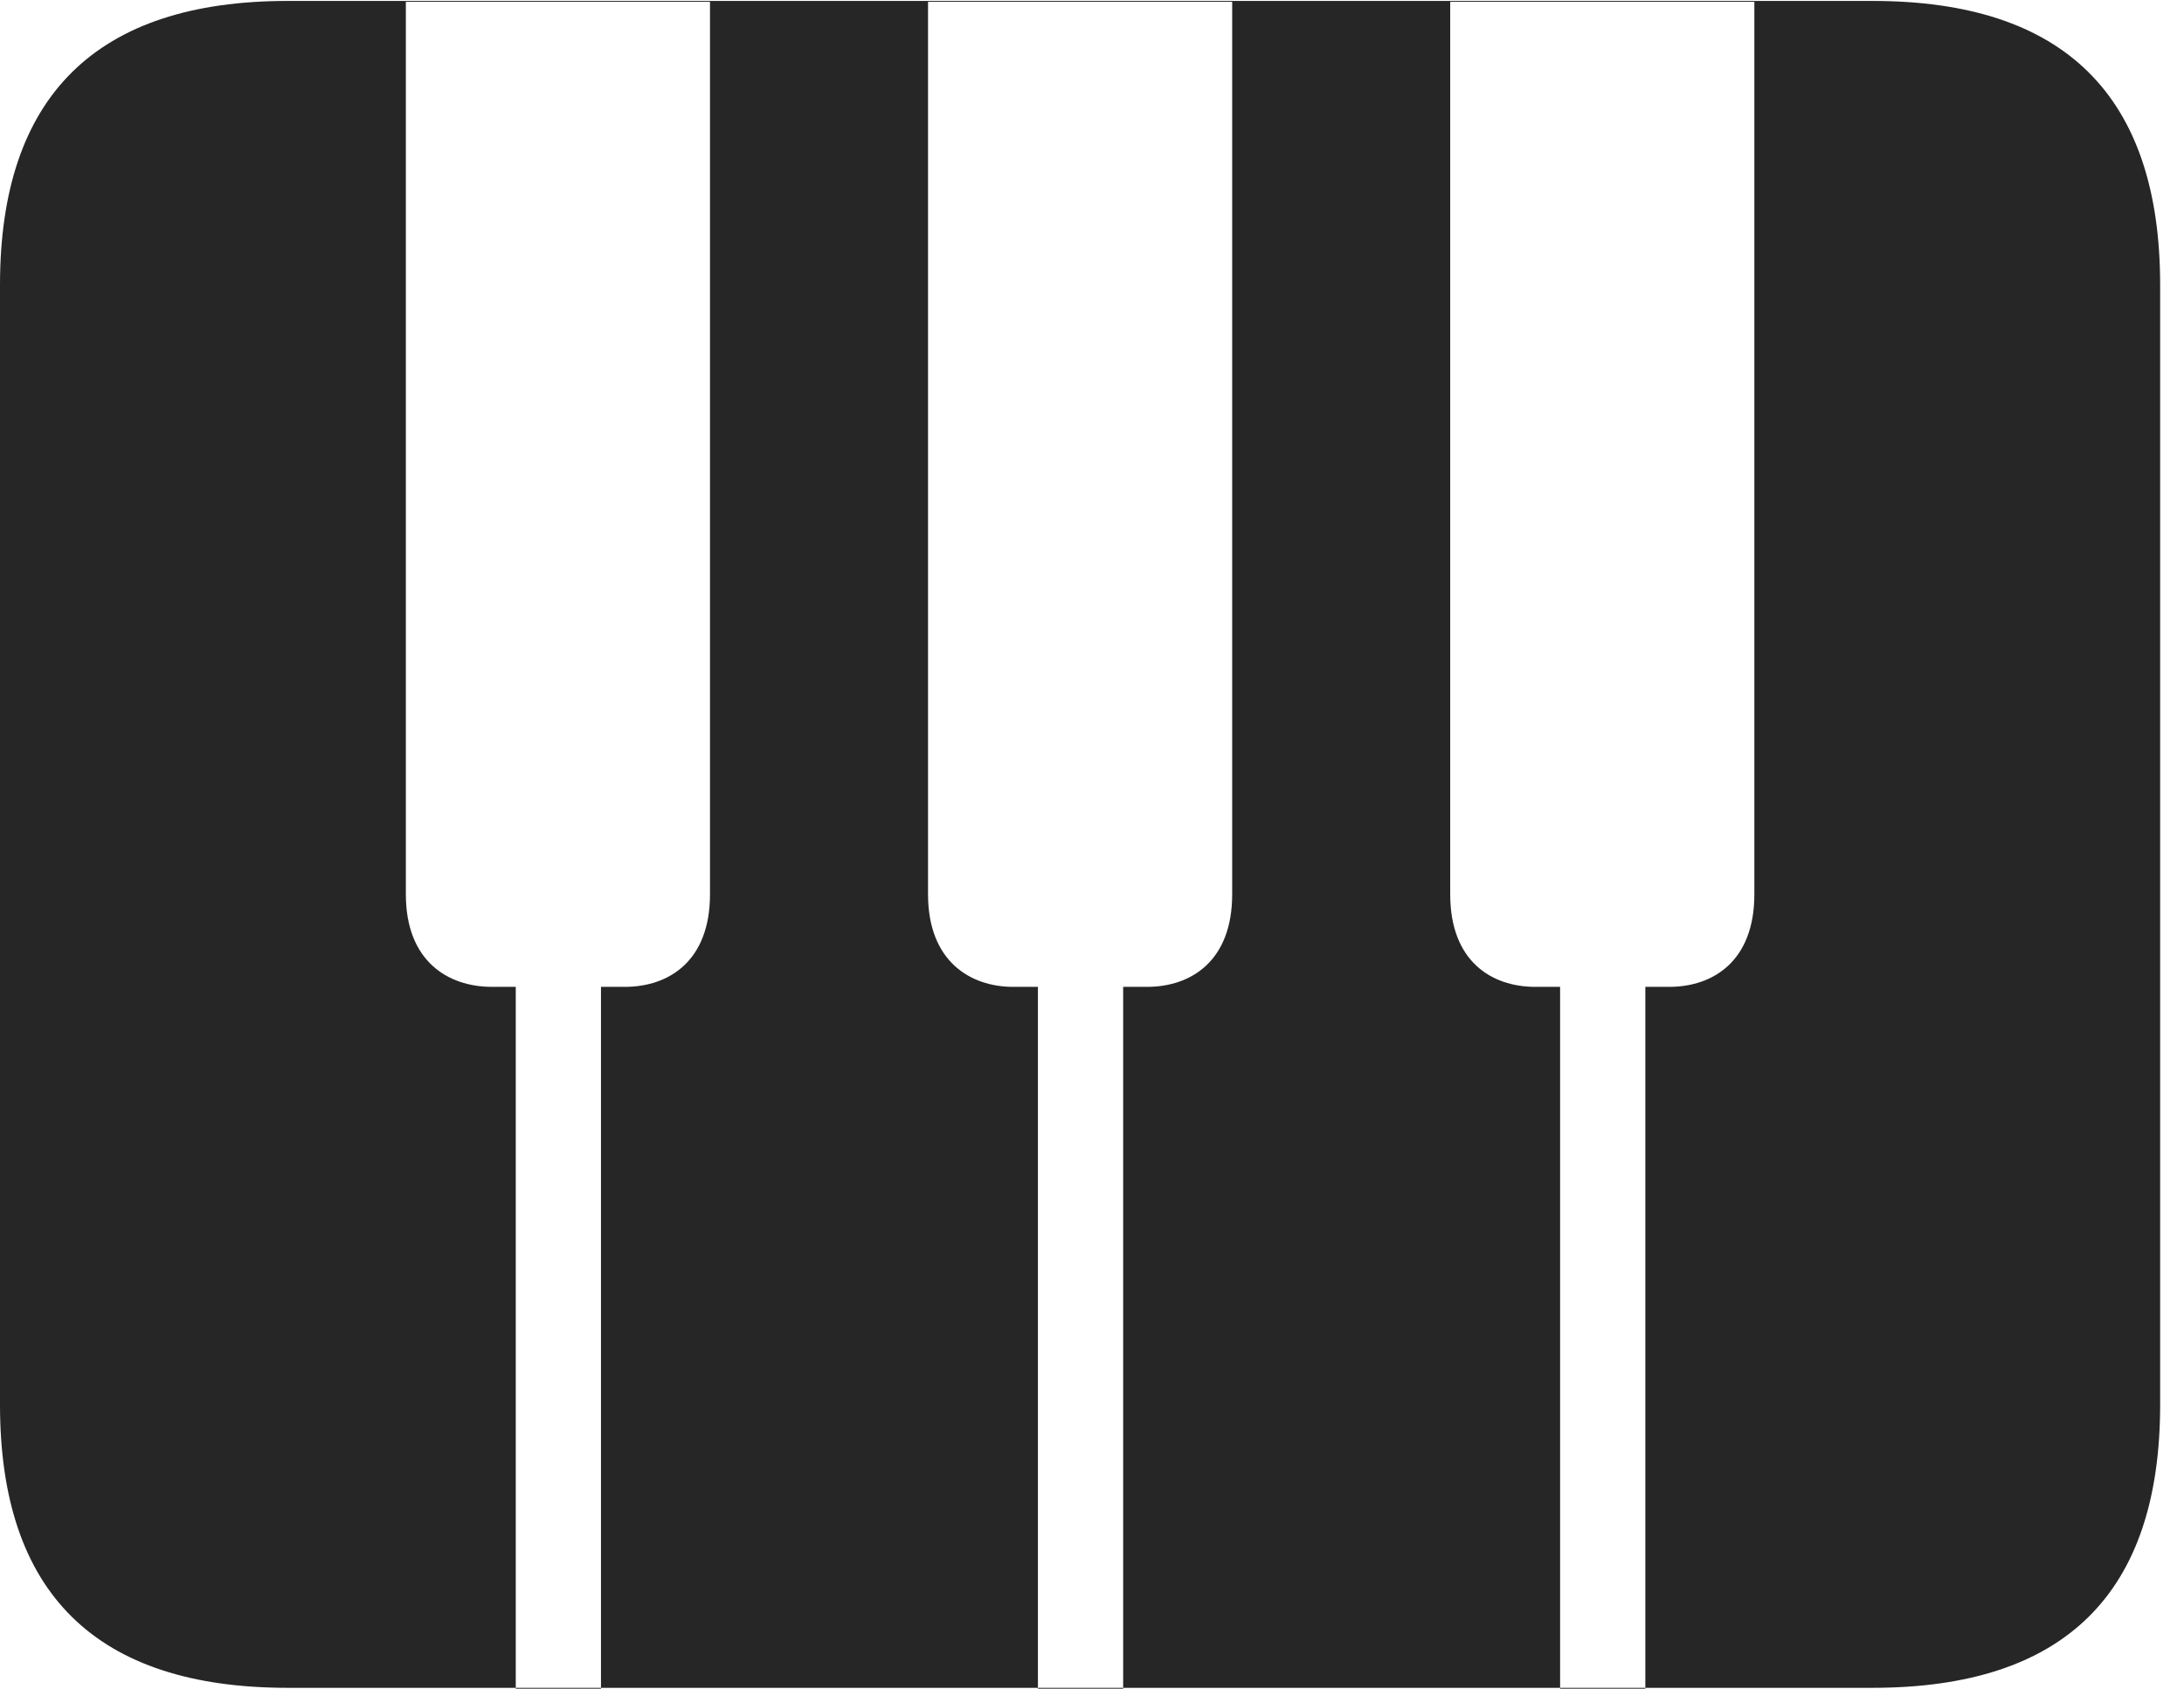 <?xml version="1.0" encoding="UTF-8"?>
<!--Generator: Apple Native CoreSVG 326-->
<!DOCTYPE svg
PUBLIC "-//W3C//DTD SVG 1.1//EN"
       "http://www.w3.org/Graphics/SVG/1.1/DTD/svg11.dtd">
<svg version="1.1" xmlns="http://www.w3.org/2000/svg" xmlns:xlink="http://www.w3.org/1999/xlink" viewBox="0 0 32.594 25.197">
 <g>
  <rect height="25.197" opacity="0" width="32.594" x="0" y="0"/>
  <path d="M6.057 13.344L6.057 0.027L10.596 0.027L10.596 13.344C10.596 14.342 9.98 14.725 9.324 14.725L8.969 14.725L8.969 25.197L7.697 25.197L7.697 14.725L7.342 14.725C6.686 14.725 6.057 14.342 6.057 13.344ZM13.85 13.344L13.85 0.027L18.389 0.027L18.389 13.344C18.389 14.342 17.773 14.725 17.117 14.725L16.762 14.725L16.762 25.197L15.49 25.197L15.49 14.725L15.121 14.725C14.479 14.725 13.85 14.342 13.85 13.344ZM21.643 13.344L21.643 0.027L26.182 0.027L26.182 13.344C26.182 14.342 25.566 14.725 24.91 14.725L24.555 14.725L24.555 25.197L23.283 25.197L23.283 14.725L22.914 14.725C22.258 14.725 21.643 14.342 21.643 13.344ZM4.293 25.184L27.945 25.184C30.816 25.184 32.238 23.775 32.238 20.959L32.238 4.252C32.238 1.436 30.816 0.014 27.945 0.014L4.293 0.014C1.436 0.014 0 1.436 0 4.252L0 20.959C0 23.775 1.436 25.184 4.293 25.184Z" fill="black" fill-opacity="0.85"/>
 </g>
</svg>
